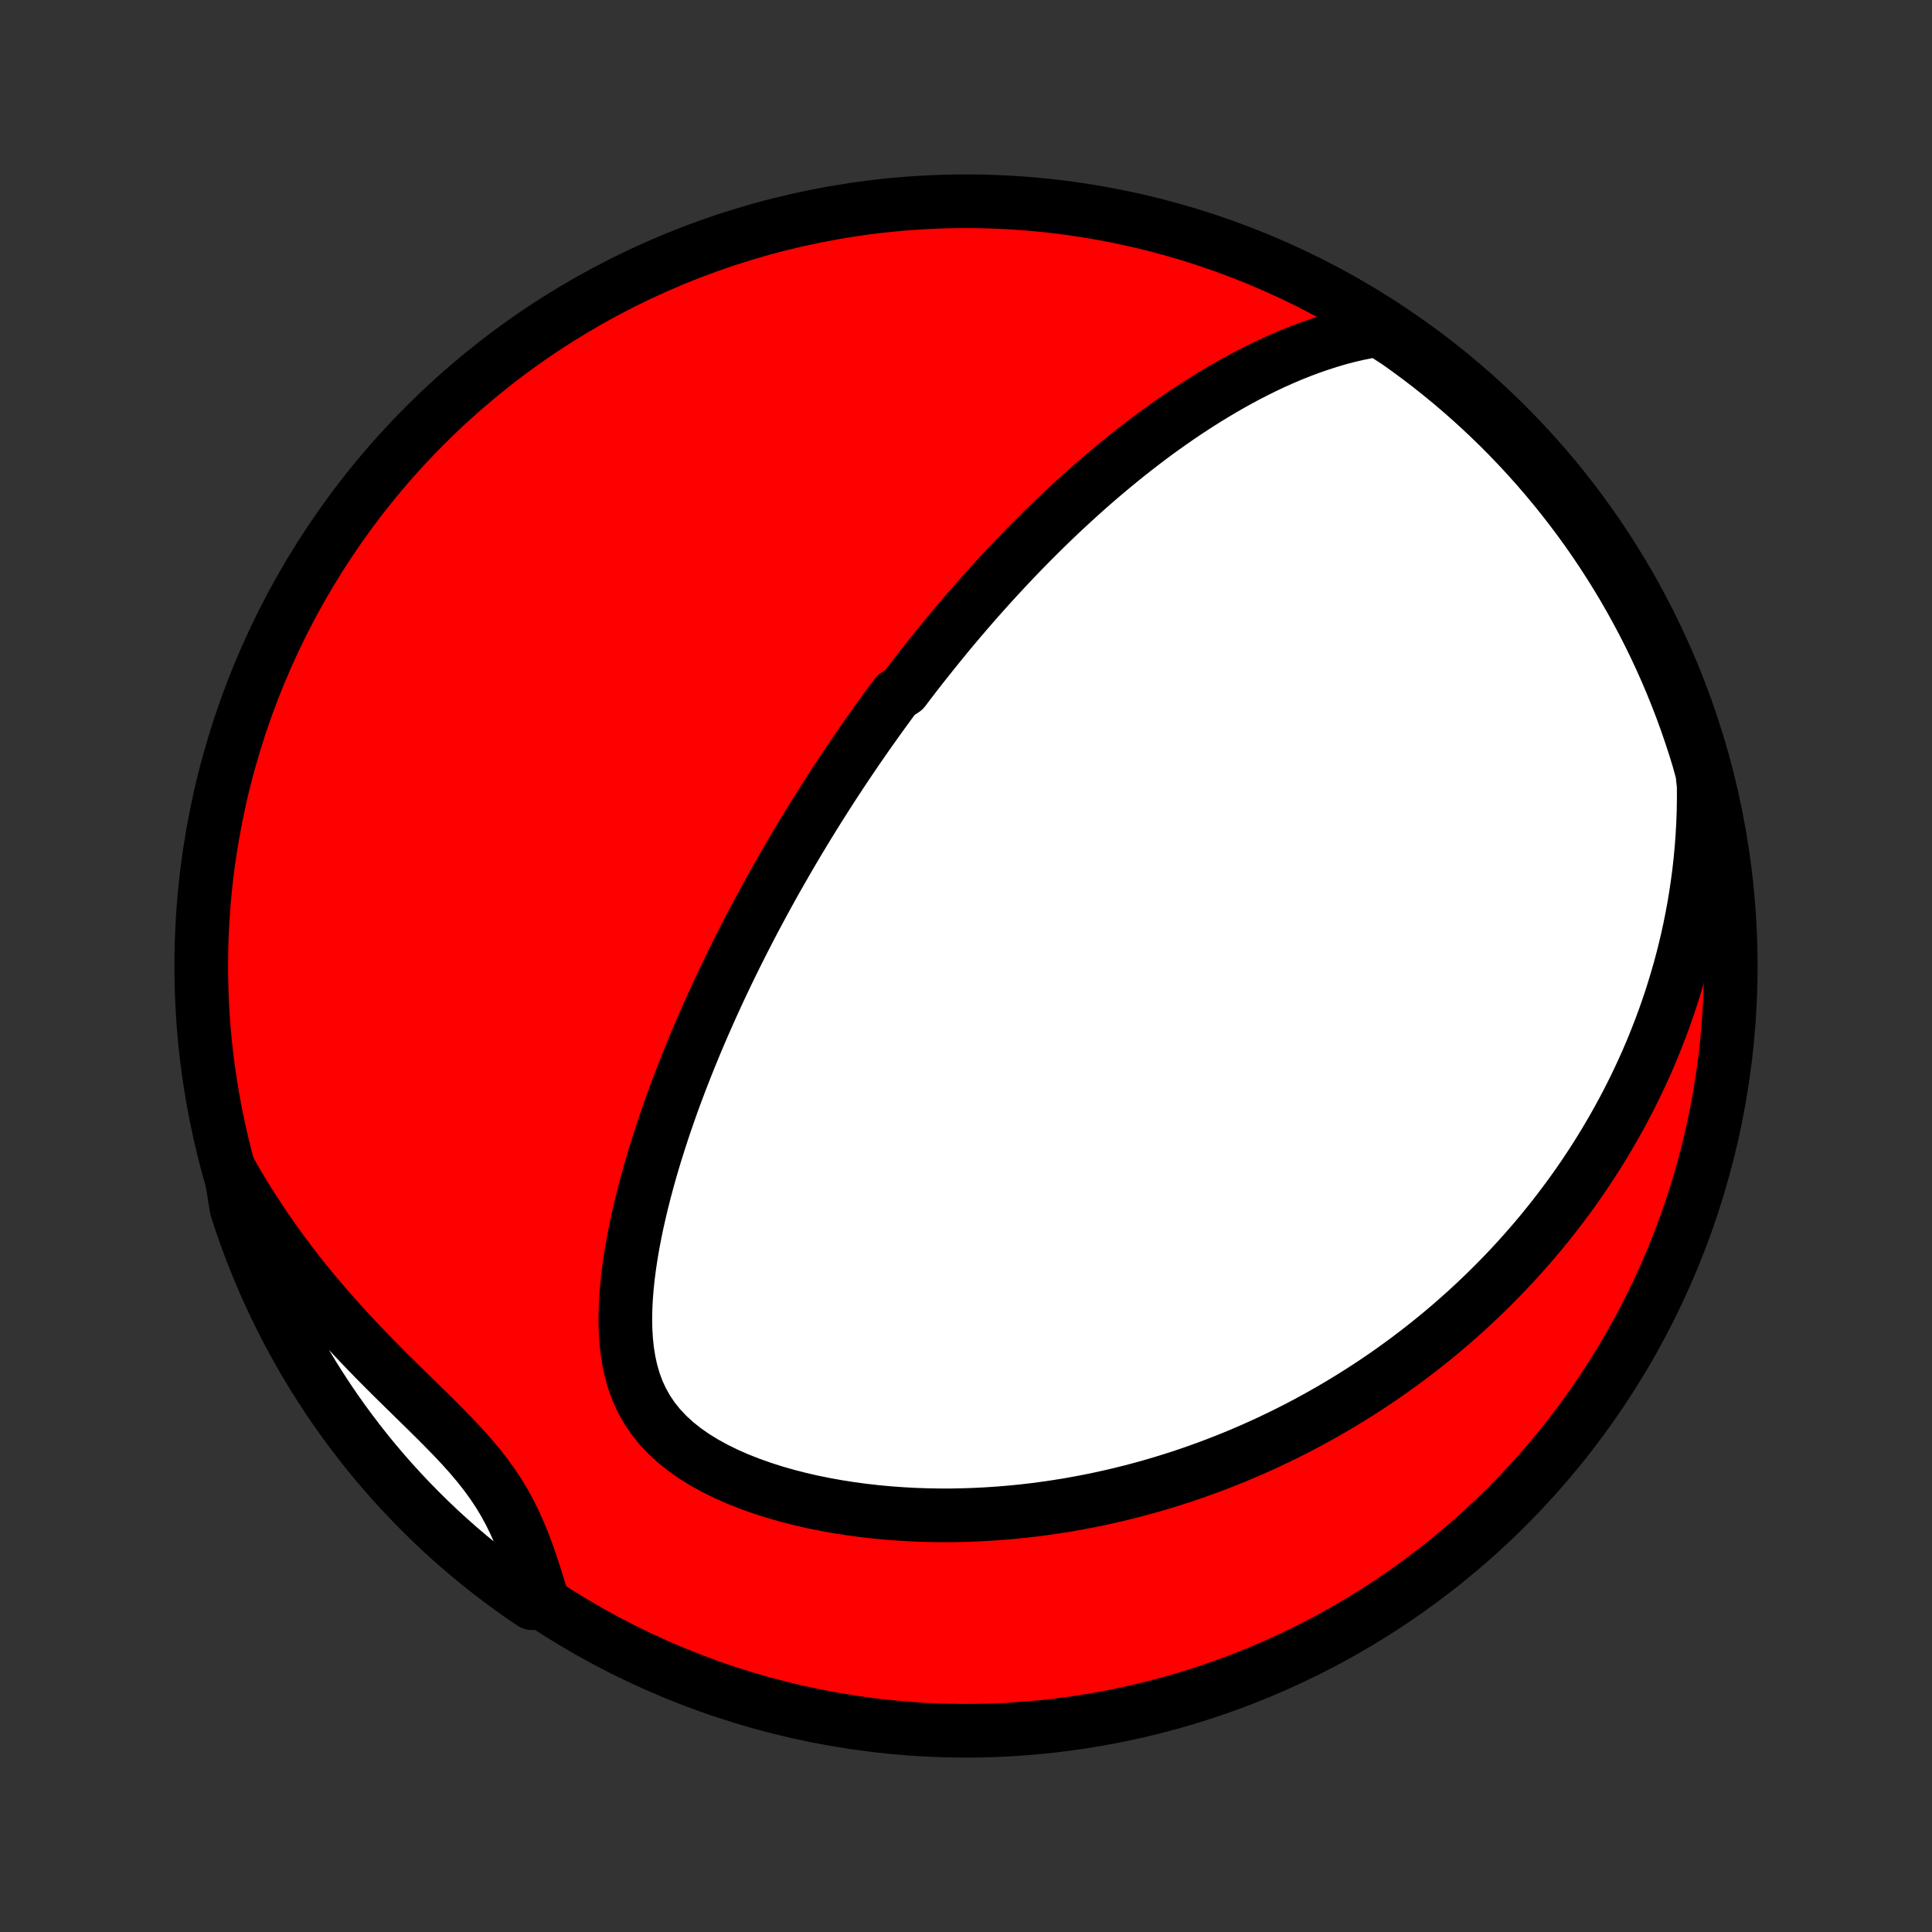 <?xml version="1.0" encoding="utf-8" standalone="no"?>
<!DOCTYPE svg PUBLIC "-//W3C//DTD SVG 1.1//EN"
  "http://www.w3.org/Graphics/SVG/1.1/DTD/svg11.dtd">
<!-- Created with matplotlib (http://matplotlib.org/) -->
<svg height="72pt" version="1.1" viewBox="0 0 72 72" width="72pt" xmlns="http://www.w3.org/2000/svg" xmlns:xlink="http://www.w3.org/1999/xlink">
 <rect x="0" y="0" width="72" height="72" fill="#333333" stroke="none"/>
 <defs>
  <style type="text/css">
*{stroke-linecap:butt;stroke-linejoin:round;}
  </style>
 </defs>
 <g id="figure_1">
  <g id="patch_1">
   <path d="
M0 72
L72 72
L72 0
L0 0
z
" style="fill:none;"/>
  </g>
  <g id="axes_1">
   <g id="PatchCollection_1">
    <defs>
     <path d="
M36 -7.5
C43.558 -7.5 50.808 -10.503 56.153 -15.848
C61.497 -21.192 64.5 -28.442 64.5 -36
C64.5 -43.558 61.497 -50.808 56.153 -56.153
C50.808 -61.497 43.558 -64.5 36 -64.5
C28.442 -64.5 21.192 -61.497 15.848 -56.153
C10.503 -50.808 7.5 -43.558 7.5 -36
C7.5 -28.442 10.503 -21.192 15.848 -15.848
C21.192 -10.503 28.442 -7.5 36 -7.5
z
" id="C0_0_a811fe30f3"/>
     <path d="
M51.37 -59.704
L50.99 -59.642
L50.616 -59.568
L50.246 -59.482
L49.882 -59.386
L49.523 -59.28
L49.169 -59.166
L48.819 -59.044
L48.475 -58.915
L48.137 -58.78
L47.803 -58.638
L47.474 -58.491
L47.15 -58.339
L46.831 -58.182
L46.517 -58.021
L46.207 -57.856
L45.903 -57.688
L45.603 -57.516
L45.307 -57.341
L45.017 -57.164
L44.73 -56.985
L44.449 -56.803
L44.171 -56.62
L43.898 -56.435
L43.629 -56.248
L43.364 -56.06
L43.103 -55.871
L42.846 -55.681
L42.594 -55.489
L42.344 -55.297
L42.099 -55.105
L41.857 -54.911
L41.619 -54.717
L41.385 -54.523
L41.153 -54.328
L40.925 -54.134
L40.7 -53.939
L40.479 -53.743
L40.26 -53.548
L40.045 -53.352
L39.832 -53.157
L39.622 -52.962
L39.415 -52.766
L39.211 -52.571
L39.009 -52.375
L38.81 -52.18
L38.613 -51.984
L38.419 -51.789
L38.227 -51.594
L38.037 -51.399
L37.849 -51.204
L37.664 -51.009
L37.48 -50.814
L37.299 -50.619
L37.119 -50.424
L36.941 -50.229
L36.765 -50.034
L36.591 -49.839
L36.418 -49.644
L36.247 -49.449
L36.078 -49.254
L35.91 -49.059
L35.743 -48.863
L35.578 -48.668
L35.414 -48.472
L35.252 -48.276
L35.091 -48.079
L34.931 -47.882
L34.772 -47.685
L34.614 -47.487
L34.457 -47.289
L34.301 -47.091
L34.146 -46.892
L33.992 -46.692
L33.839 -46.492
L33.687 -46.291
L33.385 -46.09
L33.235 -45.888
L33.086 -45.684
L32.937 -45.48
L32.789 -45.276
L32.642 -45.07
L32.495 -44.863
L32.348 -44.656
L32.202 -44.447
L32.057 -44.237
L31.911 -44.026
L31.767 -43.813
L31.622 -43.599
L31.478 -43.384
L31.334 -43.168
L31.191 -42.95
L31.047 -42.73
L30.904 -42.509
L30.762 -42.286
L30.619 -42.062
L30.476 -41.835
L30.334 -41.607
L30.192 -41.377
L30.049 -41.145
L29.907 -40.91
L29.765 -40.674
L29.623 -40.436
L29.481 -40.195
L29.34 -39.952
L29.198 -39.706
L29.056 -39.458
L28.914 -39.208
L28.773 -38.955
L28.631 -38.699
L28.489 -38.44
L28.348 -38.179
L28.206 -37.914
L28.064 -37.647
L27.923 -37.377
L27.782 -37.103
L27.64 -36.826
L27.5 -36.546
L27.359 -36.263
L27.218 -35.976
L27.078 -35.686
L26.938 -35.392
L26.798 -35.095
L26.659 -34.794
L26.52 -34.489
L26.382 -34.18
L26.244 -33.868
L26.107 -33.552
L25.971 -33.232
L25.836 -32.908
L25.702 -32.58
L25.569 -32.248
L25.437 -31.912
L25.306 -31.572
L25.177 -31.228
L25.05 -30.88
L24.925 -30.528
L24.802 -30.172
L24.681 -29.812
L24.563 -29.449
L24.447 -29.081
L24.334 -28.71
L24.225 -28.336
L24.12 -27.958
L24.018 -27.576
L23.921 -27.192
L23.829 -26.805
L23.741 -26.415
L23.66 -26.022
L23.585 -25.628
L23.517 -25.231
L23.457 -24.834
L23.405 -24.435
L23.363 -24.035
L23.331 -23.635
L23.311 -23.236
L23.304 -22.838
L23.311 -22.442
L23.335 -22.049
L23.376 -21.659
L23.438 -21.274
L23.521 -20.895
L23.629 -20.523
L23.763 -20.16
L23.926 -19.808
L24.118 -19.466
L24.34 -19.138
L24.592 -18.823
L24.875 -18.524
L25.185 -18.24
L25.522 -17.972
L25.882 -17.721
L26.264 -17.486
L26.665 -17.267
L27.081 -17.063
L27.512 -16.874
L27.954 -16.7
L28.405 -16.54
L28.864 -16.393
L29.33 -16.26
L29.8 -16.139
L30.273 -16.03
L30.749 -15.934
L31.226 -15.848
L31.703 -15.774
L32.181 -15.71
L32.657 -15.656
L33.131 -15.612
L33.604 -15.578
L34.074 -15.552
L34.54 -15.536
L35.004 -15.528
L35.463 -15.528
L35.919 -15.537
L36.37 -15.553
L36.817 -15.576
L37.259 -15.606
L37.697 -15.643
L38.129 -15.686
L38.556 -15.736
L38.978 -15.792
L39.395 -15.853
L39.807 -15.919
L40.213 -15.992
L40.614 -16.068
L41.01 -16.15
L41.4 -16.236
L41.785 -16.327
L42.165 -16.422
L42.539 -16.521
L42.909 -16.624
L43.273 -16.731
L43.632 -16.841
L43.986 -16.954
L44.334 -17.071
L44.678 -17.191
L45.018 -17.314
L45.352 -17.44
L45.682 -17.569
L46.007 -17.7
L46.327 -17.834
L46.644 -17.97
L46.955 -18.109
L47.263 -18.25
L47.566 -18.394
L47.865 -18.539
L48.161 -18.687
L48.452 -18.837
L48.739 -18.989
L49.023 -19.143
L49.303 -19.299
L49.58 -19.457
L49.853 -19.617
L50.122 -19.778
L50.388 -19.942
L50.651 -20.107
L50.911 -20.274
L51.168 -20.443
L51.421 -20.614
L51.672 -20.786
L51.92 -20.96
L52.164 -21.137
L52.407 -21.314
L52.646 -21.494
L52.883 -21.675
L53.117 -21.859
L53.349 -22.044
L53.578 -22.231
L53.805 -22.42
L54.029 -22.61
L54.251 -22.803
L54.471 -22.998
L54.689 -23.194
L54.904 -23.393
L55.118 -23.594
L55.329 -23.797
L55.538 -24.002
L55.745 -24.209
L55.95 -24.418
L56.154 -24.63
L56.355 -24.844
L56.554 -25.061
L56.752 -25.28
L56.947 -25.501
L57.141 -25.725
L57.333 -25.952
L57.523 -26.181
L57.711 -26.414
L57.898 -26.649
L58.082 -26.887
L58.265 -27.128
L58.446 -27.372
L58.625 -27.619
L58.803 -27.869
L58.978 -28.123
L59.151 -28.381
L59.323 -28.641
L59.493 -28.906
L59.66 -29.174
L59.826 -29.446
L59.989 -29.722
L60.151 -30.002
L60.31 -30.286
L60.467 -30.574
L60.622 -30.866
L60.774 -31.163
L60.924 -31.465
L61.071 -31.771
L61.216 -32.082
L61.358 -32.398
L61.497 -32.719
L61.633 -33.046
L61.765 -33.377
L61.895 -33.714
L62.021 -34.056
L62.144 -34.405
L62.263 -34.758
L62.377 -35.118
L62.488 -35.484
L62.595 -35.856
L62.697 -36.234
L62.794 -36.619
L62.886 -37.01
L62.973 -37.407
L63.054 -37.812
L63.13 -38.223
L63.199 -38.641
L63.262 -39.066
L63.319 -39.498
L63.368 -39.937
L63.409 -40.382
L63.443 -40.836
L63.469 -41.296
L63.486 -41.763
L63.494 -42.237
L63.492 -42.719
L63.438 -43.207
L63.3 -43.707
L63.153 -44.185
L62.997 -44.66
L62.834 -45.132
L62.662 -45.602
L62.482 -46.069
L62.294 -46.533
L62.099 -46.993
L61.895 -47.45
L61.683 -47.904
L61.464 -48.354
L61.236 -48.801
L61.001 -49.243
L60.759 -49.682
L60.509 -50.116
L60.251 -50.546
L59.986 -50.971
L59.714 -51.392
L59.434 -51.809
L59.148 -52.22
L58.854 -52.627
L58.553 -53.028
L58.246 -53.424
L57.931 -53.815
L57.61 -54.201
L57.283 -54.581
L56.949 -54.955
L56.608 -55.324
L56.262 -55.686
L55.909 -56.043
L55.55 -56.393
L55.185 -56.738
L54.814 -57.076
L54.438 -57.407
L54.056 -57.733
L53.668 -58.051
L53.275 -58.363
L52.877 -58.668
L52.473 -58.966
L52.065 -59.257
z
" id="C0_1_84b7d2fd49"/>
     <path d="
M8.596 -28.32
L8.845 -27.887
L9.104 -27.457
L9.372 -27.028
L9.649 -26.601
L9.934 -26.177
L10.229 -25.755
L10.532 -25.336
L10.844 -24.92
L11.164 -24.507
L11.492 -24.098
L11.828 -23.693
L12.17 -23.292
L12.52 -22.895
L12.875 -22.502
L13.235 -22.113
L13.6 -21.73
L13.968 -21.35
L14.339 -20.976
L14.711 -20.606
L15.083 -20.24
L15.453 -19.878
L15.819 -19.52
L16.179 -19.165
L16.531 -18.812
L16.873 -18.462
L17.203 -18.112
L17.517 -17.762
L17.814 -17.411
L18.092 -17.058
L18.35 -16.703
L18.588 -16.345
L18.806 -15.983
L19.004 -15.618
L19.185 -15.249
L19.351 -14.878
L19.503 -14.505
L19.644 -14.13
L19.776 -13.754
L19.9 -13.377
L20.02 -13.001
L20.135 -12.626
L19.835 -12.252
L19.427 -12.528
L19.025 -12.814
L18.628 -13.107
L18.237 -13.406
L17.851 -13.713
L17.47 -14.026
L17.095 -14.346
L16.725 -14.673
L16.362 -15.006
L16.004 -15.346
L15.653 -15.692
L15.308 -16.044
L14.969 -16.402
L14.636 -16.766
L14.311 -17.136
L13.991 -17.512
L13.678 -17.893
L13.373 -18.28
L13.074 -18.672
L12.782 -19.07
L12.497 -19.472
L12.219 -19.88
L11.949 -20.293
L11.685 -20.71
L11.43 -21.132
L11.181 -21.559
L10.941 -21.99
L10.707 -22.425
L10.482 -22.865
L10.264 -23.308
L10.055 -23.755
L9.853 -24.206
L9.659 -24.661
L9.473 -25.119
L9.295 -25.58
L9.126 -26.045
L8.964 -26.512
L8.811 -26.983
z
" id="C0_2_b97d8965fd"/>
    </defs>
    <g clip-path="url(#p1bffca34e9)">
     <use style="fill:#ff0000;stroke:#000000;stroke-width:2.0;" x="0.0" xlink:href="#C0_0_a811fe30f3" y="72.0"/>
    </g>
    <g clip-path="url(#p1bffca34e9)">
     <use style="fill:#ffffff;stroke:#000000;stroke-width:2.0;" x="0.0" xlink:href="#C0_1_84b7d2fd49" y="72.0"/>
    </g>
    <g clip-path="url(#p1bffca34e9)">
     <use style="fill:#ffffff;stroke:#000000;stroke-width:2.0;" x="0.0" xlink:href="#C0_2_b97d8965fd" y="72.0"/>
    </g>
   </g>
  </g>
 </g>
 <defs>
  <clipPath id="p1bffca34e9">
   <rect height="72.0" width="72.0" x="0.0" y="0.0"/>
  </clipPath>
 </defs>
</svg>

